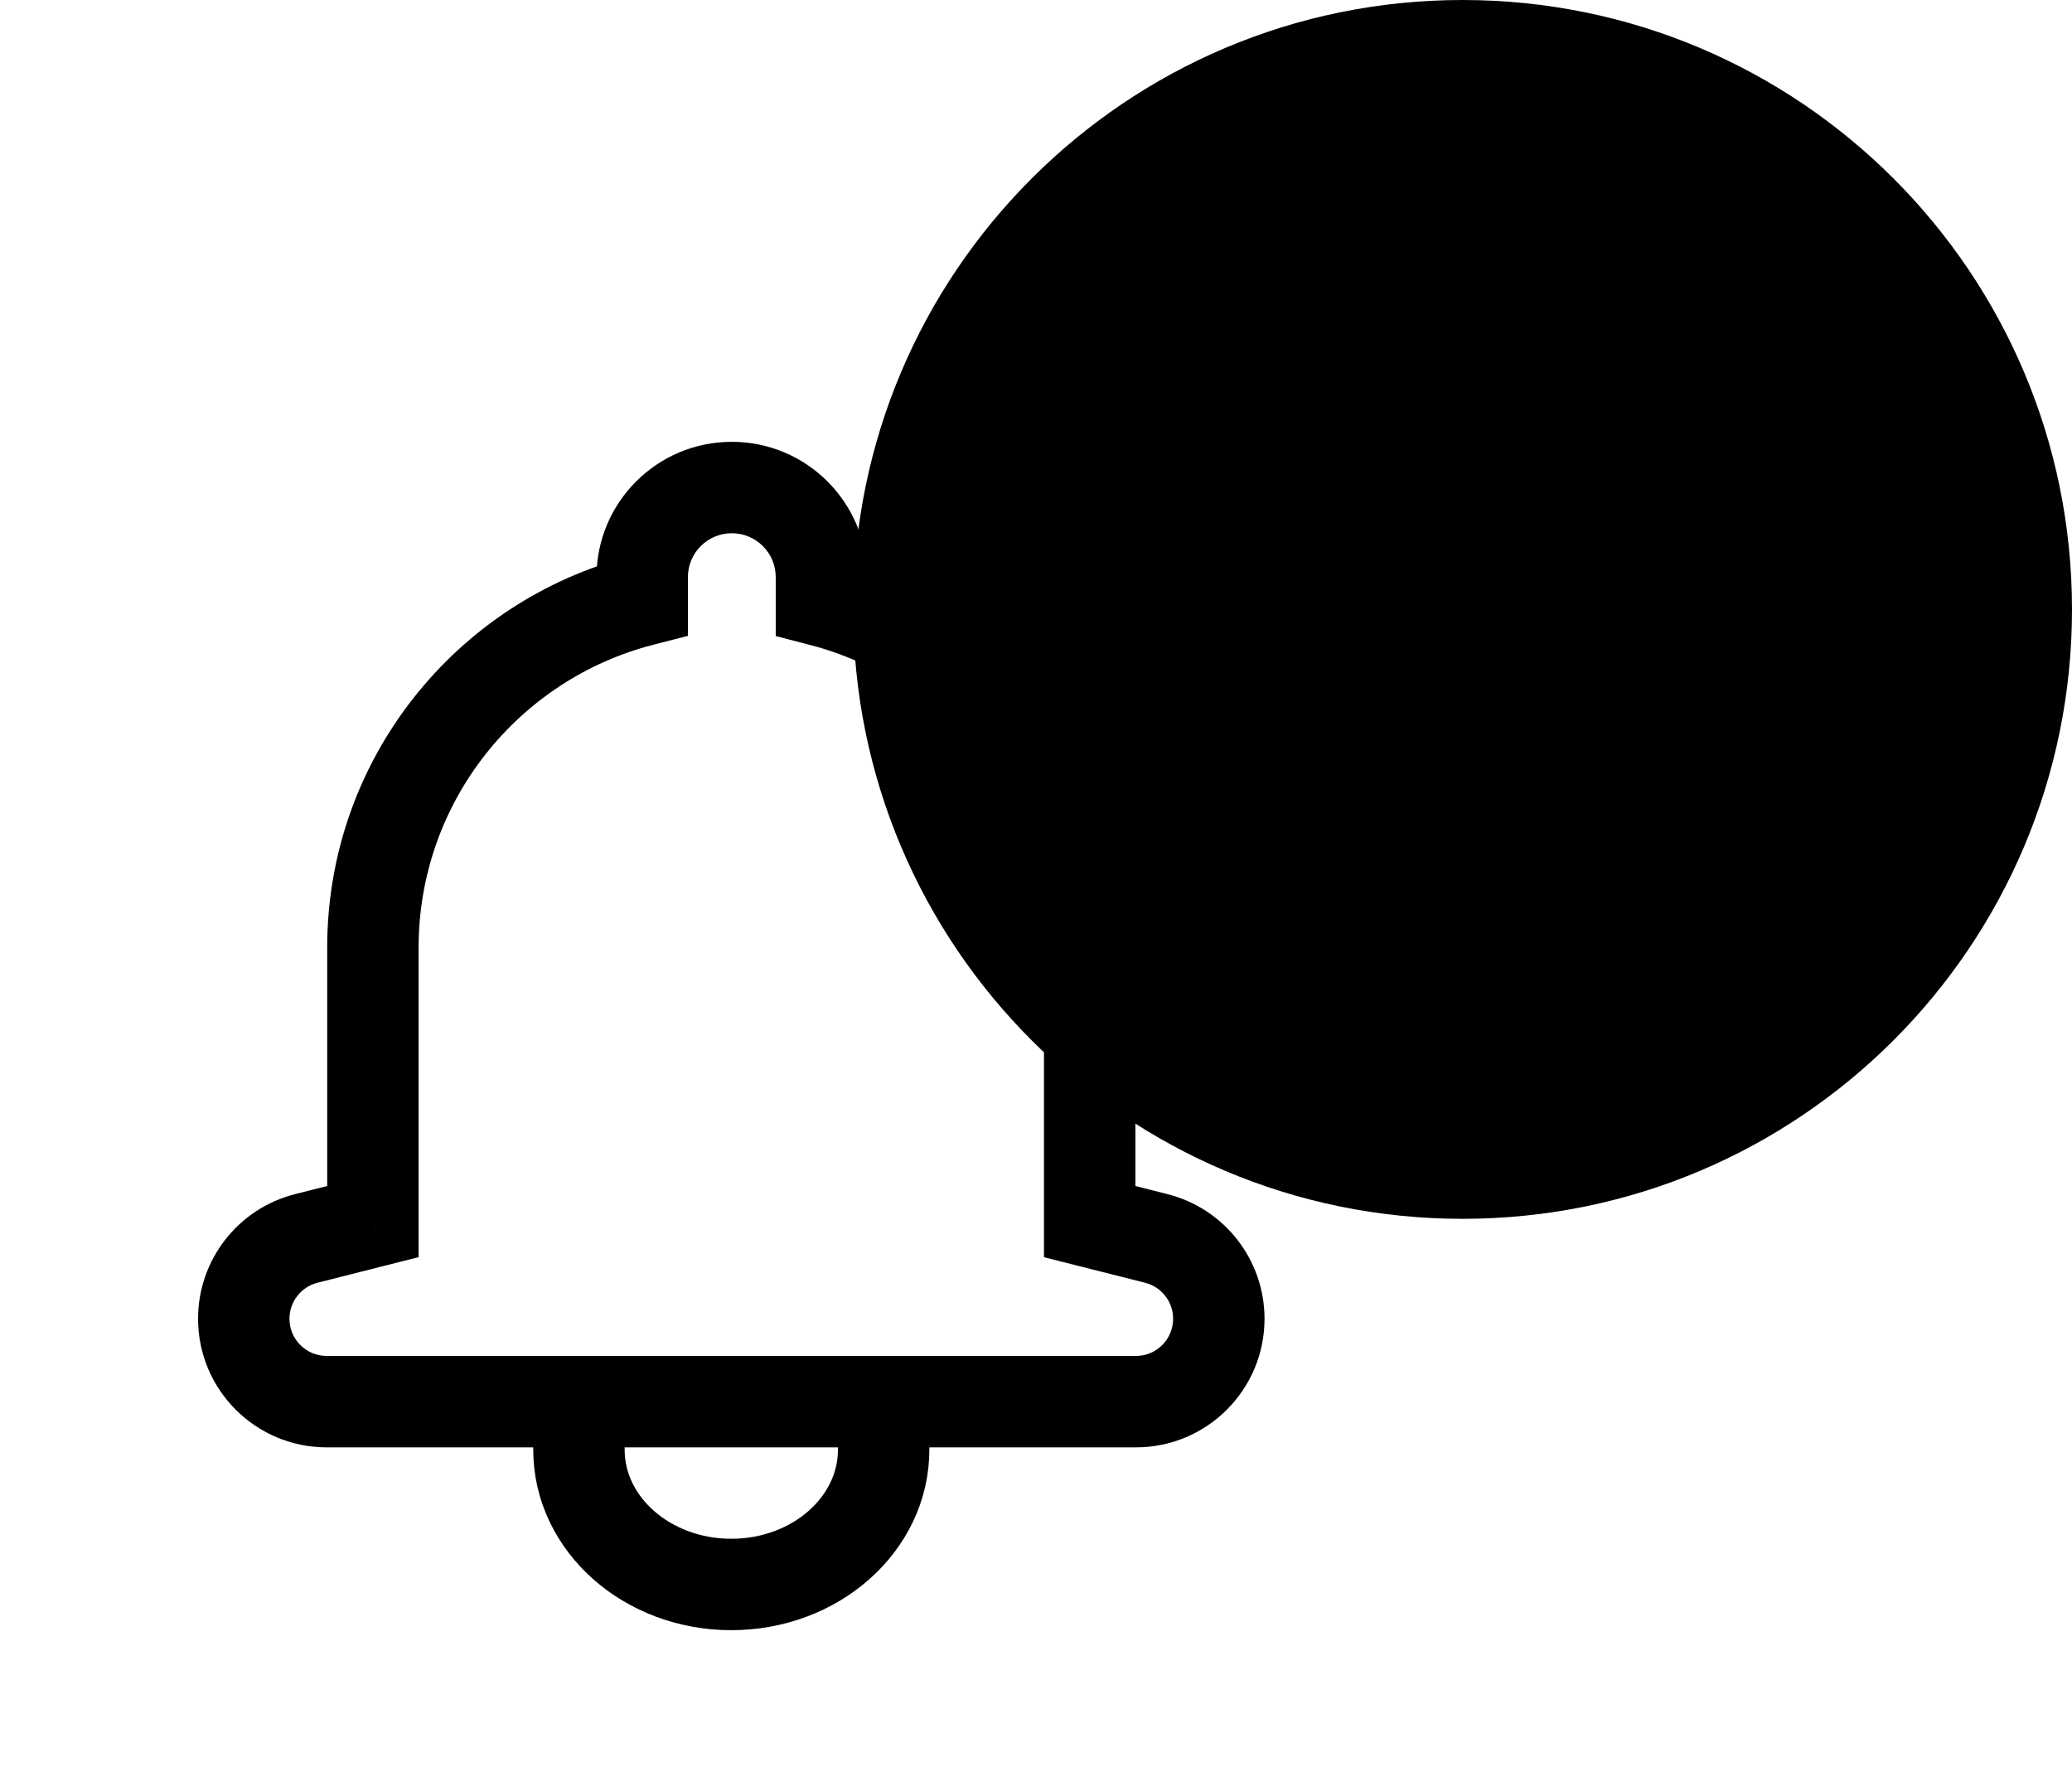 <svg viewBox="0 0 34 29" fill="none" xmlns="http://www.w3.org/2000/svg">
  <path d="M9.5 23.236C9.5 23.236 9.5 22.568 9.5 23.789C9.5 25.01 10.619 26 12 26C13.381 26 14.5 25.01 14.5 23.789V23.236" stroke="currentcolor" stroke-width="1.5"/>
  <path d="M13.479 9.857H12.729V10.437L13.291 10.583L13.479 9.857ZM17.881 20.046H17.131V20.63L17.697 20.773L17.881 20.046ZM18.974 20.322L18.79 21.049H18.79L18.974 20.322ZM5.026 20.322L4.841 19.595H4.841L5.026 20.322ZM6.119 20.045L6.303 20.772L6.869 20.629V20.045H6.119ZM10.538 9.852L10.724 10.579L11.288 10.434V9.852H10.538ZM12.008 7.25C10.782 7.25 9.788 8.244 9.788 9.47H11.288C11.288 9.072 11.611 8.75 12.008 8.75V7.25ZM14.229 9.47C14.229 8.244 13.235 7.25 12.008 7.25V8.75C12.406 8.75 12.729 9.072 12.729 9.47H14.229ZM14.229 9.857V9.47H12.729V9.857H14.229ZM18.631 15.55C18.631 12.463 16.522 9.87 13.667 9.131L13.291 10.583C15.5 11.155 17.131 13.163 17.131 15.55H18.631ZM18.631 20.046V15.55H17.131V20.046H18.631ZM17.697 20.773L18.79 21.049L19.158 19.595L18.065 19.319L17.697 20.773ZM18.79 21.049C19.061 21.118 19.25 21.361 19.25 21.64H20.75C20.75 20.675 20.094 19.832 19.158 19.595L18.79 21.049ZM19.25 21.64C19.25 21.977 18.977 22.25 18.64 22.25V23.75C19.805 23.75 20.75 22.805 20.75 21.64H19.25ZM18.64 22.25H5.36V23.75H18.64V22.25ZM5.36 22.25C5.023 22.25 4.75 21.977 4.75 21.64H3.25C3.25 22.805 4.195 23.75 5.36 23.75V22.25ZM4.75 21.64C4.75 21.361 4.939 21.118 5.21 21.049L4.841 19.595C3.905 19.832 3.25 20.675 3.25 21.64H4.75ZM5.21 21.049L6.303 20.772L5.934 19.318L4.841 19.595L5.21 21.049ZM5.369 15.55V20.045H6.869V15.55H5.369ZM10.352 9.125C7.488 9.858 5.369 12.456 5.369 15.55H6.869C6.869 13.158 8.507 11.146 10.724 10.579L10.352 9.125ZM9.788 9.47V9.852H11.288V9.47H9.788Z" fill="currentcolor"/>
  <path fill-rule="evenodd" clip-rule="evenodd" d="M24 20C29.523 20 34 15.523 34 10C34 4.477 29.523 0 24 0C18.477 0 14 4.477 14 10C14 15.523 18.477 20 24 20Z" fill="currentcolor"/>
</svg>
